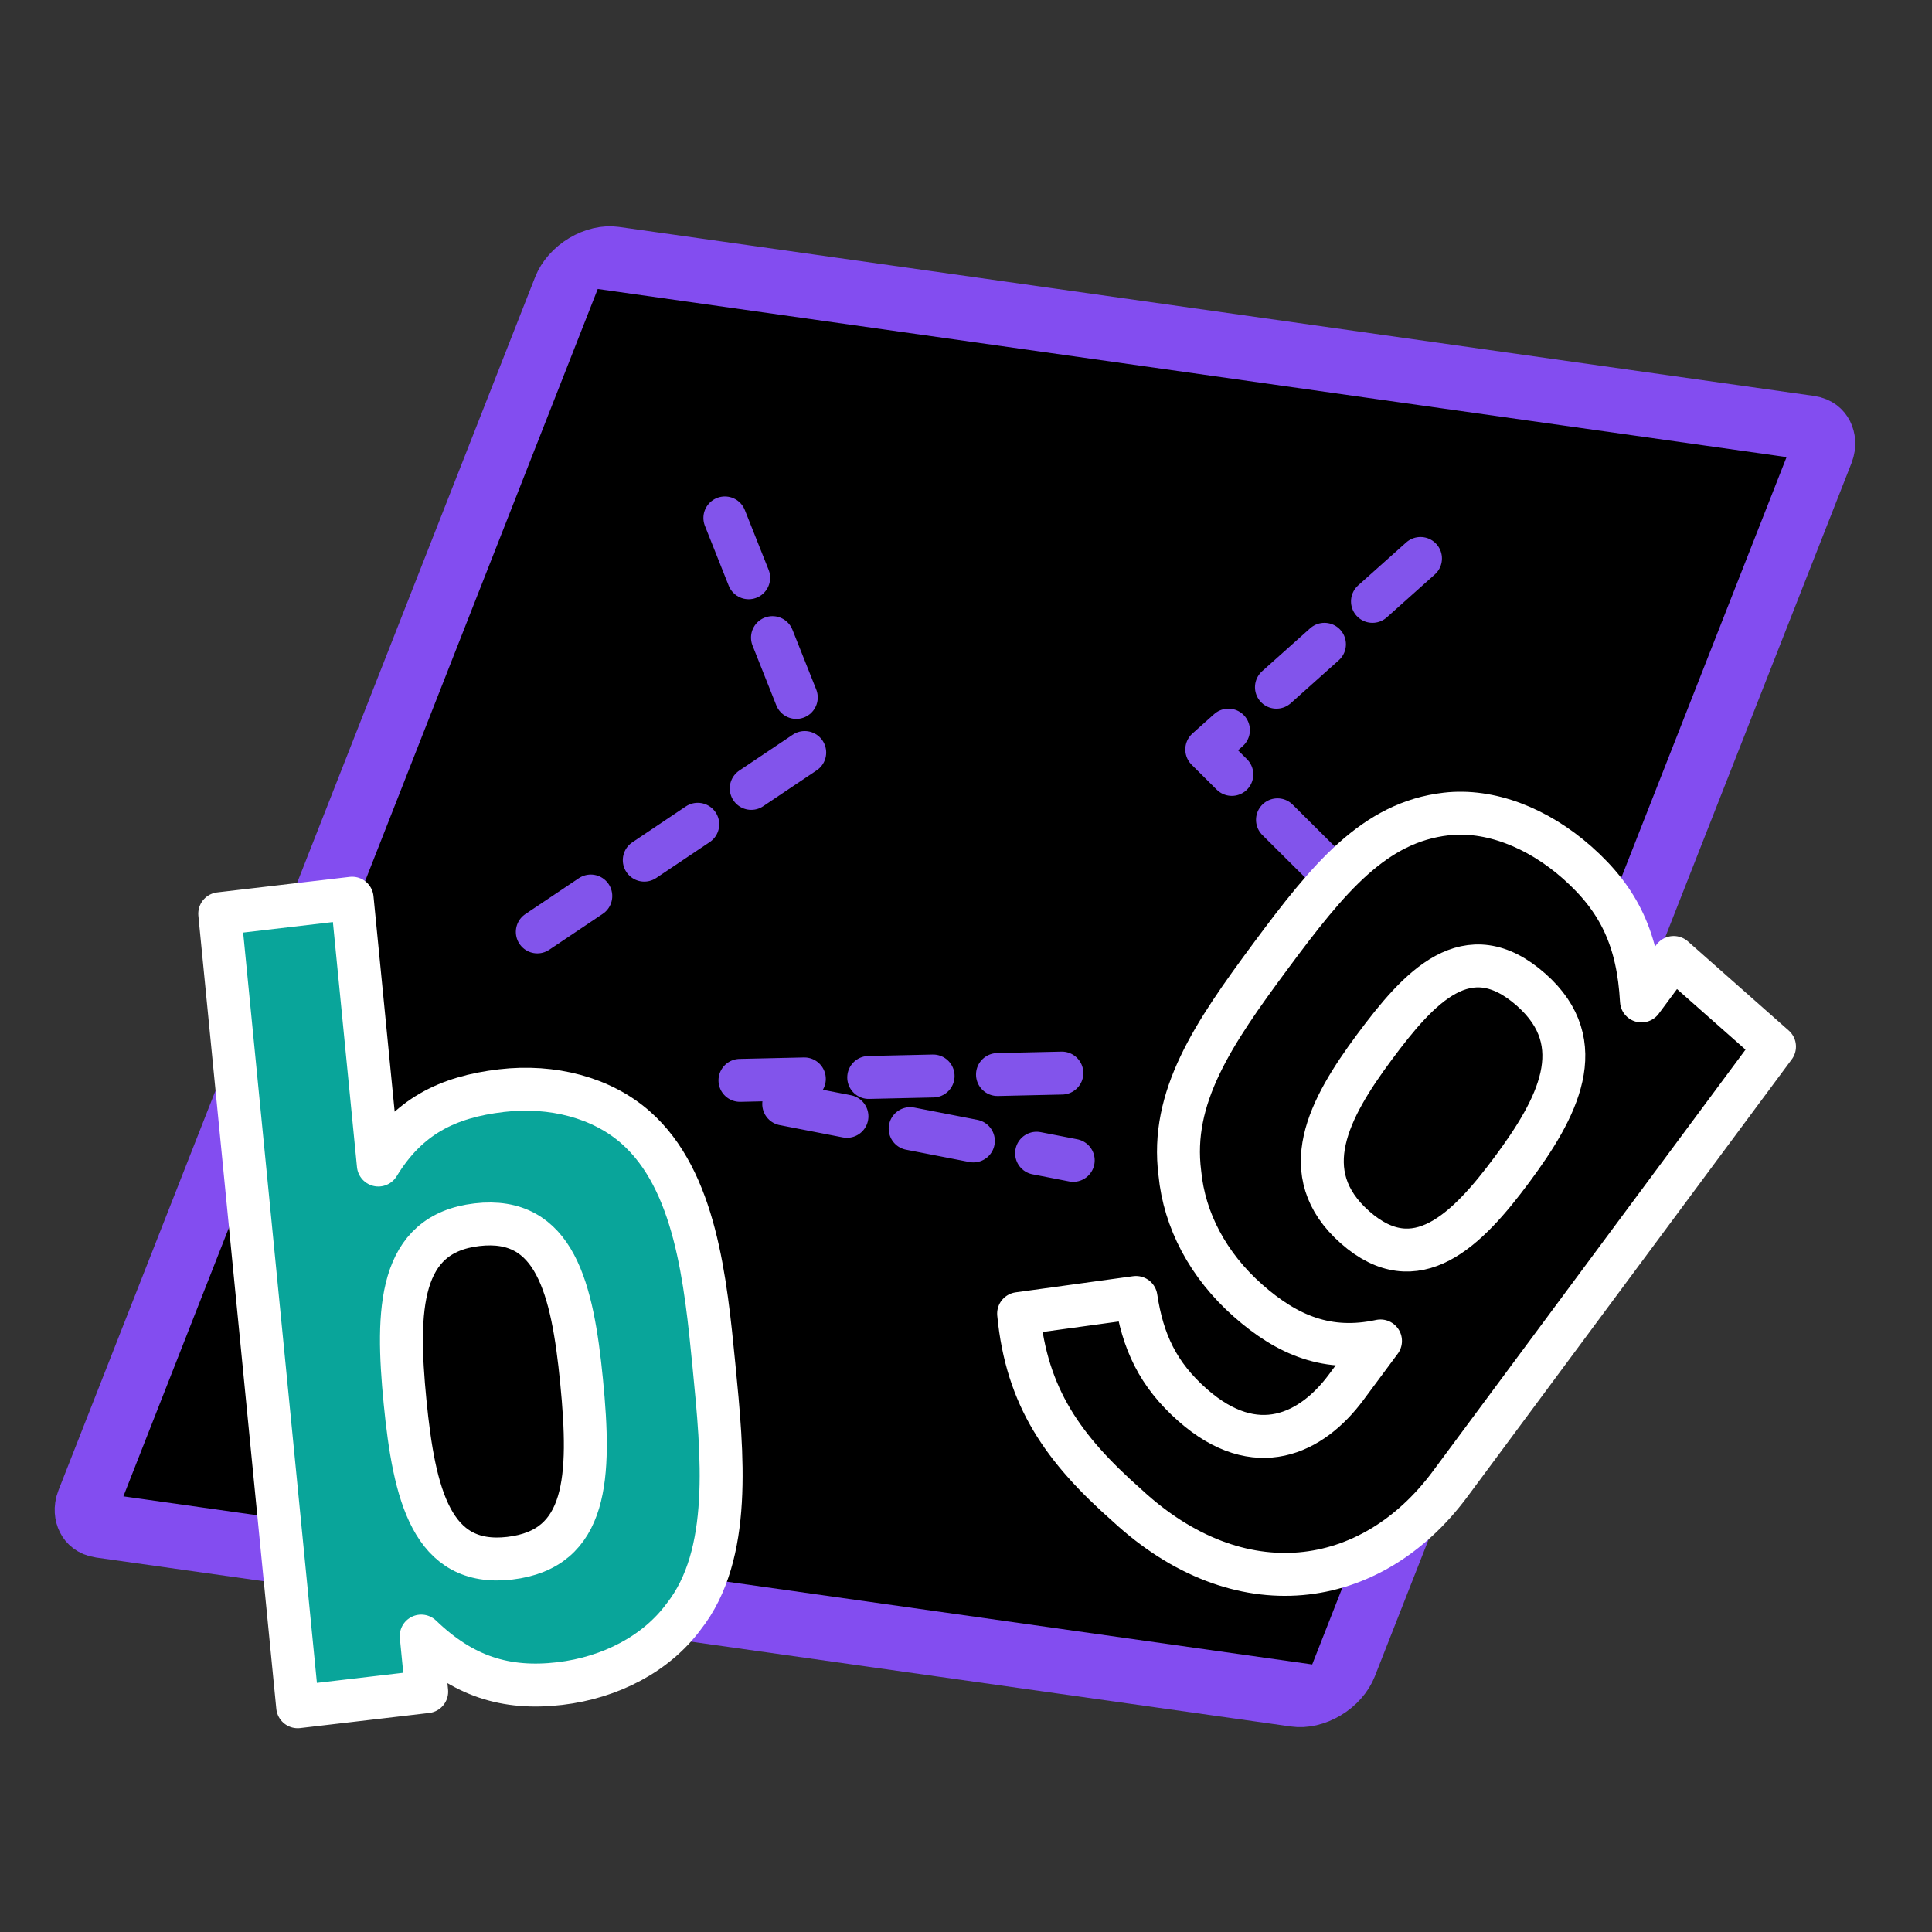 <?xml version="1.0" encoding="utf-8"?>
<svg viewBox="180 85 90 90"  xmlns="http://www.w3.org/2000/svg">
<rect x="180" y="85" width="90" height="90" fill="#333333" stroke="none"/>
<rect x="1186.001" y="814.211" width="58.939" height="61.77" rx="1.357" stroke="#834df0" style="stroke-width: 3px; stroke-linejoin: round; transform-origin: 1215.47px 845.096px;" transform="matrix(0.99, 0.14, -0.376, 0.957, -990.984, -714.597)"/>
<path d="M 205.03 128.412 L 217.982 119.723 L 213.147 107.568 M 216.509 136.43 L 229.995 139.054" stroke-linecap="round" style="stroke-miterlimit: 24.16; stroke-dasharray: 3; stroke-linejoin: round; stroke-width: 2px; stroke: rgb(130, 84, 235); transform-origin: 225.151px 125.381px;"/>
<path fill="#09a59a" stroke="#fff" stroke-miterlimit="10" d="M 207.092 149.338 C 207.533 153.827 207.381 157.162 203.744 157.588 C 200.107 158.014 199.294 154.618 198.869 150.302 C 198.445 145.985 198.58 142.478 202.217 142.052 C 205.854 141.626 206.668 145.022 207.092 149.338 Z M 213.259 148.616 C 212.869 144.646 212.41 139.985 209.609 137.519 C 208.033 136.131 205.734 135.528 203.363 135.805 C 200.833 136.102 199.002 137.015 197.625 139.272 L 196.403 126.842 L 190.236 127.564 L 193.867 164.507 L 199.877 163.803 L 199.622 161.214 C 201.565 163.083 203.547 163.723 206.078 163.427 C 208.449 163.149 210.579 162.027 211.848 160.306 C 214.124 157.42 213.666 152.759 213.259 148.616 Z" style="stroke-linejoin: round; stroke-width: 2px; stroke-linecap: round; transform-origin: 204.074px 144.995px;"/>
<path d="M 245.892 129.537 L 236.216 119.914 L 247.519 109.811 M 229.466 134.988 L 213.563 135.348" stroke-linecap="round" style="stroke-miterlimit: 24.16; stroke-dasharray: 3; stroke-linejoin: round; stroke-width: 2px; stroke: rgb(130, 84, 235); transform-origin: 232.241px 122.705px;"/>
<path fill="#000" stroke="#fff" stroke-miterlimit="10" d="M 250.438 139.478 C 248.336 142.313 245.964 144.683 243.121 142.171 C 240.278 139.658 241.909 136.632 244.011 133.797 C 246.112 130.964 248.361 128.484 251.327 131.106 C 254.17 133.618 252.539 136.645 250.438 139.478 Z M 247.552 154.13 L 262.663 133.754 L 257.967 129.603 L 256.466 131.627 C 256.307 128.805 255.448 126.929 253.47 125.181 C 251.616 123.542 249.385 122.687 247.372 122.919 C 244.017 123.303 241.892 125.894 239.19 129.537 C 236.488 133.18 234.51 136.123 234.962 139.652 C 235.173 141.85 236.28 143.944 238.134 145.584 C 239.988 147.222 241.872 147.993 244.309 147.467 L 242.708 149.626 C 241.107 151.785 238.516 153.07 235.55 150.448 C 233.943 149.028 233.231 147.504 232.919 145.441 L 227.451 146.193 C 227.827 150.1 229.528 152.497 232.495 155.119 C 237.71 159.952 243.849 159.123 247.552 154.13 Z" style="stroke-linejoin: round; stroke-width: 2px; stroke-linecap: round; transform-origin: 249.496px 141.025px;"/>
</svg>
